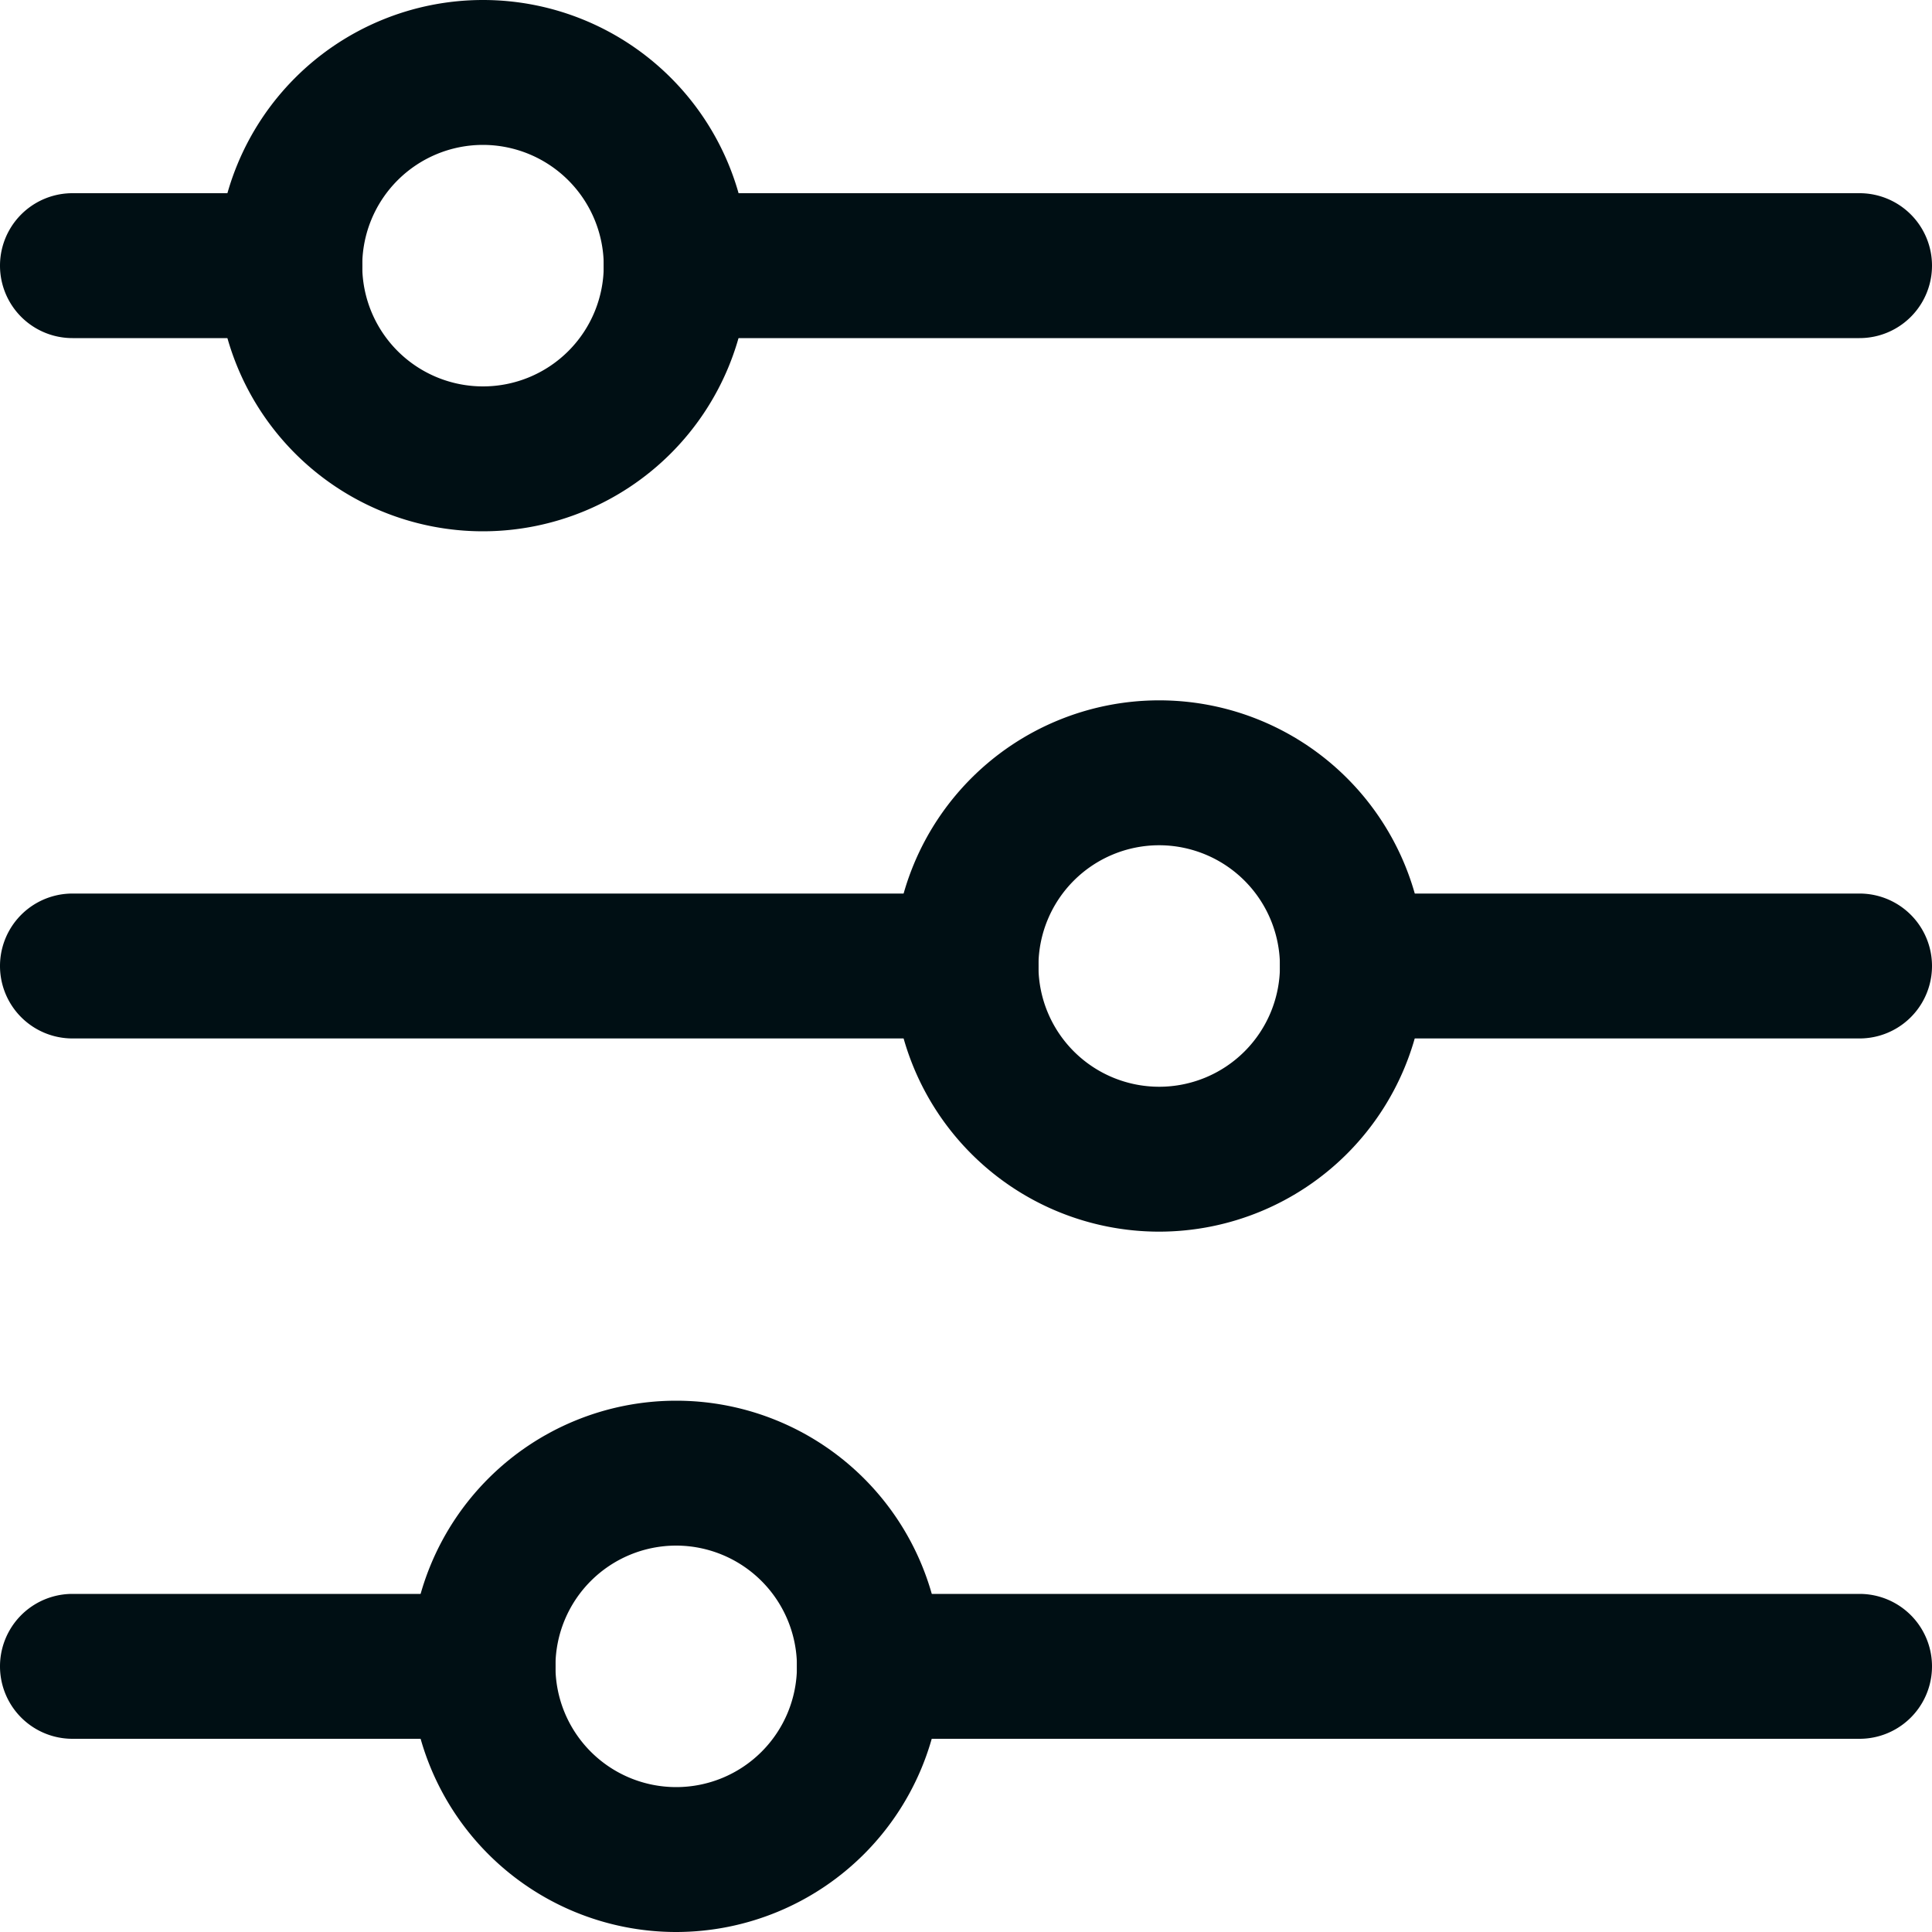 <svg xmlns="http://www.w3.org/2000/svg" xmlns:xlink="http://www.w3.org/1999/xlink" width="20" height="20" viewBox="0 0 20 20">
  <defs>
    <clipPath id="clip-path">
      <rect id="Rectangle_1533" data-name="Rectangle 1533" width="20" height="20" transform="translate(211 406)" fill="#000f14"/>
    </clipPath>
  </defs>
  <g id="Group_1447" data-name="Group 1447" transform="translate(-899 -120)">
    <g id="Mask_Group_20" data-name="Mask Group 20" transform="translate(688 -286)" clip-path="url(#clip-path)">
      <g id="Group_201" data-name="Group 201" transform="translate(211 406)">
        <g id="Group_192" data-name="Group 192">
          <path id="Path_598" data-name="Path 598" d="M19.25,3.5H7A.75.75,0,0,1,7,2H19.25a.75.75,0,0,1,0,1.5Z" fill="#000f14"/>
        </g>
        <g id="Group_193" data-name="Group 193">
          <path id="Path_599" data-name="Path 599" d="M3,3.5H.75A.75.75,0,0,1,.75,2H3A.75.75,0,0,1,3,3.5Z" fill="#000f14"/>
        </g>
        <g id="Group_194" data-name="Group 194">
          <path id="Path_600" data-name="Path 600" d="M19.25,10.75H14a.75.75,0,0,1,0-1.5h5.25a.75.75,0,0,1,0,1.5Z" fill="#000f14"/>
        </g>
        <g id="Group_195" data-name="Group 195">
          <path id="Path_601" data-name="Path 601" d="M10,10.75H.75a.75.75,0,0,1,0-1.5H10a.75.75,0,0,1,0,1.5Z" fill="#000f14"/>
        </g>
        <g id="Group_196" data-name="Group 196">
          <path id="Path_602" data-name="Path 602" d="M19.25,18H9a.75.75,0,0,1,0-1.5H19.25a.75.75,0,0,1,0,1.5Z" fill="#000f14"/>
        </g>
        <g id="Group_197" data-name="Group 197">
          <path id="Path_603" data-name="Path 603" d="M5,18H.75a.75.75,0,0,1,0-1.5H5A.75.75,0,0,1,5,18Z" fill="#000f14"/>
        </g>
        <g id="Group_198" data-name="Group 198">
          <path id="Path_604" data-name="Path 604" d="M5,5.5A2.75,2.75,0,1,1,7.75,2.75,2.752,2.752,0,0,1,5,5.5Zm0-4A1.25,1.25,0,1,0,6.25,2.75,1.252,1.252,0,0,0,5,1.5Z" fill="#000f14"/>
        </g>
        <g id="Group_199" data-name="Group 199">
          <path id="Path_605" data-name="Path 605" d="M12,12.75A2.75,2.75,0,1,1,14.75,10,2.752,2.752,0,0,1,12,12.75Zm0-4A1.25,1.25,0,1,0,13.25,10,1.252,1.252,0,0,0,12,8.75Z" fill="#000f14"/>
        </g>
        <g id="Group_200" data-name="Group 200">
          <path id="Path_606" data-name="Path 606" d="M7,20a2.75,2.75,0,1,1,2.75-2.75A2.752,2.752,0,0,1,7,20Zm0-4a1.25,1.25,0,1,0,1.25,1.25A1.252,1.252,0,0,0,7,16Z" fill="#000f14"/>
        </g>
      </g>
    </g>
  </g>
</svg>
